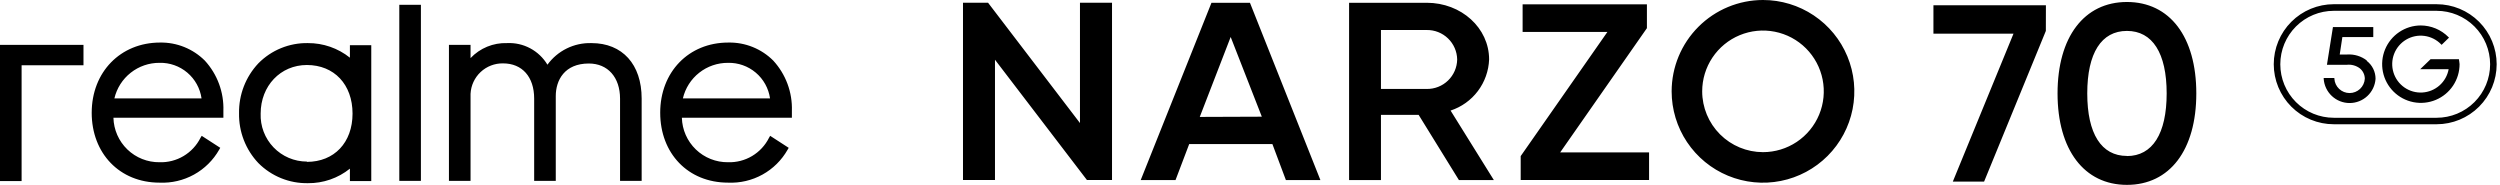 <svg fill="none" height="42" viewBox="0 0 568 42" width="568" xmlns="http://www.w3.org/2000/svg"><path clip-rule="evenodd" d="m389.065 13.08c-1.518 2.272-2.328 4.942-2.328 7.674.003 3.663 1.46 7.174 4.05 9.764 2.589 2.59 6.101 4.046 9.763 4.05 2.732 0 5.403-.81 7.675-2.328 2.271-1.518 4.042-3.675 5.087-6.199 1.046-2.524 1.319-5.301.786-7.981-.533-2.679-1.848-5.141-3.78-7.073-1.932-1.932-4.393-3.247-7.073-3.78-2.679-.533-5.457-.259-7.981.786s-4.681 2.816-6.199 5.088zm-5.771 19.205c-2.281-3.413-3.498-7.426-3.498-11.53.007-5.502 2.196-10.777 6.087-14.668 3.89-3.891 9.165-6.08 14.667-6.087 4.105 0 8.118 1.217 11.531 3.498 3.413 2.281 6.073 5.522 7.644 9.314 1.571 3.792 1.982 7.965 1.181 11.991-.801 4.026-2.778 7.724-5.68 10.627-2.903 2.903-6.601 4.879-10.627 5.68-4.026.801-8.199.39-11.991-1.181s-7.034-4.231-9.314-7.644zm-8.625 2.337v6.273h-29.168v-5.427l19.704-28.213h-19.268v-6.273h28.241v5.414l-19.705 28.227zm-279.039-33.531h-4.909v39.995h4.909zm-74.794 24.518c0-9.232 6.532-15.941 15.532-15.941 1.881-.032 3.749.313 5.494 1.016 1.745.703 3.331 1.748 4.665 3.075 2.854 3.107 4.372 7.211 4.227 11.427v1.568h-24.982c.068 2.723 1.205 5.309 3.164 7.2s4.585 2.934 7.308 2.905c1.921.062 3.819-.428 5.469-1.411 1.651-.984 2.985-2.42 3.844-4.139l.273-.45 4.214 2.727-.245.423c-1.349 2.377-3.329 4.335-5.721 5.656-2.392 1.321-5.104 1.955-7.834 1.831-9.068 0-15.409-6.654-15.409-15.886zm8.87-9.088c-1.863 1.466-3.173 3.521-3.716 5.829h19.8c-.327-2.281-1.479-4.363-3.238-5.851-1.759-1.488-4.004-2.279-6.307-2.222-2.371-.014-4.676.777-6.538 2.244zm99.048-5.506c1.736-.855 3.655-1.275 5.59-1.223h.041c7.022 0 11.4 4.827 11.4 12.6v18.695h-4.909v-18.668c0-4.854-2.782-7.991-7.091-7.991-5.537 0-7.514 3.818-7.514 7.391v19.268h-4.909v-18.695c0-4.936-2.727-7.991-7.063-7.991-1.889-.034-3.717.668-5.097 1.959-1.379 1.291-2.202 3.068-2.294 4.955v19.773h-4.909v-30.886h4.909v3c1.061-1.123 2.35-2.008 3.779-2.595s2.967-.865 4.512-.814c1.831-.09 3.651.319 5.268 1.184 1.616.865 2.967 2.152 3.909 3.725 1.138-1.565 2.641-2.83 4.378-3.686zm-128.754 30.127h4.909v-26.318h14.059v-4.623h-18.968zm149.999-15.532c0-9.245 6.463-15.941 15.463-15.941h.069c1.878-.033 3.745.312 5.488 1.015 1.743.703 3.326 1.749 4.657 3.076 2.857 3.106 4.38 7.209 4.241 11.427v1.568h-24.995c.071 2.724 1.211 5.31 3.173 7.2s4.588 2.934 7.313 2.904c1.92.062 3.818-.428 5.469-1.411 1.651-.984 2.985-2.42 3.844-4.139l.259-.45 4.214 2.727-.245.423c-1.346 2.377-3.323 4.335-5.713 5.656-2.39 1.321-5.1 1.955-7.828 1.83-9.082 0-15.409-6.641-15.409-15.886zm8.868-9.091c-1.863 1.467-3.173 3.523-3.714 5.832h19.8c-.329-2.28-1.482-4.36-3.241-5.847s-4.001-2.279-6.304-2.225c-2.371-.016-4.678.774-6.541 2.241zm-88.912-6.727c3.467-.019 6.836 1.15 9.545 3.314v-2.836h4.854v30.872h-4.854v-2.823c-2.705 2.17-6.078 3.336-9.545 3.3-2.086.035-4.158-.351-6.091-1.136s-3.688-1.952-5.159-3.432c-2.892-3.051-4.468-7.115-4.391-11.318-.072-4.21 1.504-8.281 4.391-11.345 1.466-1.489 3.219-2.664 5.153-3.454 1.934-.79 4.008-1.179 6.097-1.142zm-4.345 26.077c1.3.554 2.699.84 4.113.84v.068c6.205 0 10.377-4.377 10.377-10.977s-4.173-11.032-10.377-11.032c-5.986 0-10.5 4.745-10.5 11.032-.053 1.412.179 2.821.683 4.142.504 1.321 1.268 2.526 2.249 3.545.98 1.018 2.156 1.829 3.456 2.382zm187.042-35.241v40.268h-5.7l-20.891-27.327v27.327h-7.268v-40.268h5.7l20.877 27.327v-27.327zm17.536 32.1h18.9l3.068 8.182h7.841l-16.009-40.281h-8.741l-16.077 40.281h7.909zm9.423-24.327 7.077 18.109-14.1.054zm42.708 17.7h-8.564v14.809h-7.241v-40.281h17.632c7.882 0 14.182 5.727 14.182 12.886-.1 2.597-.992 5.101-2.557 7.176s-3.728 3.62-6.198 4.429l9.832 15.791h-7.936zm-8.564-5.891h10.391c1.806.029 3.55-.659 4.849-1.915 1.298-1.255 2.046-2.975 2.078-4.781-.032-1.806-.78-3.525-2.078-4.781-1.299-1.255-3.043-1.944-4.849-1.915h-10.391zm219.548-7.828c1.598-.099 3.178.386 4.446 1.364l-.041.068c.629.48 1.139 1.099 1.489 1.809s.531 1.491.529 2.282c-.101 1.493-.766 2.892-1.86 3.913-1.093 1.022-2.534 1.59-4.031 1.59-1.496 0-2.937-.568-4.03-1.59-1.094-1.022-1.759-2.42-1.861-3.913v-.177h2.428v.164c.055.879.443 1.704 1.085 2.308.643.603 1.491.939 2.371.939.881 0 1.729-.336 2.372-.939.642-.603 1.03-1.428 1.085-2.308-.002-.459-.107-.912-.308-1.325-.201-.413-.491-.776-.851-1.061-.828-.61-1.853-.892-2.877-.791h-4.568l1.363-8.564h9.164v2.264h-7.023l-.6 3.968zm25.364 1.066h-6.436l-2.359 2.277h6.463c-.259 1.425-.99 2.721-2.074 3.68-1.084.96-2.459 1.528-3.905 1.613-1.445.085-2.878-.318-4.067-1.144-1.189-.826-2.067-2.028-2.491-3.412-.425-1.384-.373-2.871.148-4.222.521-1.351 1.48-2.488 2.725-3.229 1.244-.741 2.701-1.042 4.137-.856s2.768.849 3.782 1.883l.15.15 1.677-1.636-.15-.15c-.824-.828-1.804-1.486-2.882-1.935-1.079-.449-2.236-.681-3.404-.683-1.739.008-3.436.531-4.877 1.503s-2.562 2.349-3.221 3.958c-.659 1.609-.827 3.377-.482 5.08.346 1.704 1.188 3.267 2.421 4.492 1.233 1.226 2.801 2.058 4.507 2.393 1.706.335 3.473.156 5.077-.513 1.605-.669 2.975-1.798 3.938-3.246s1.476-3.147 1.473-4.886c0-.192-.033-.385-.068-.584v-.001l-.001-.002c-.019-.111-.039-.224-.054-.341zm-28.432-12.491h23.373c3.616 0 7.085 1.437 9.642 3.994 2.557 2.557 3.994 6.026 3.994 9.642 0 3.616-1.437 7.085-3.994 9.642-2.557 2.557-6.026 3.994-9.642 3.994h-23.373c-1.791 0-3.564-.353-5.218-1.038-1.655-.685-3.158-1.69-4.424-2.956-1.266-1.266-2.271-2.769-2.956-4.424-.685-1.654-1.038-3.428-1.038-5.218s.353-3.564 1.038-5.218c.685-1.654 1.69-3.158 2.956-4.424s2.769-2.271 4.424-2.956c1.654-.685 3.427-1.038 5.218-1.038zm0 25.8h23.373c3.222 0 6.312-1.28 8.591-3.559 2.278-2.279 3.558-5.369 3.558-8.591 0-3.222-1.28-6.313-3.558-8.591-2.279-2.279-5.369-3.559-8.591-3.559h-23.373c-3.222 0-6.313 1.28-8.591 3.559-2.279 2.279-3.559 5.369-3.559 8.591 0 3.222 1.28 6.313 3.559 8.591 2.278 2.279 5.369 3.559 8.591 3.559zm-90.958-19.105h18.191l-13.732 33.477-.054.136h7.104l14.032-34.24.014-5.836h-25.555zm28.199 13.568c0-12.804 6.041-20.768 15.764-20.768 9.722 0 15.763 7.895 15.763 20.768 0 12.873-6.041 20.782-15.763 20.782-9.723 0-15.764-7.977-15.764-20.782zm6.75 0c0 9.164 3.205 14.209 9.014 14.209v.027c5.809 0 9.027-5.086 9.027-14.236s-3.218-14.195-9.027-14.195-9.014 5.032-9.014 14.195z" fill="#000" fill-rule="evenodd"/></svg>